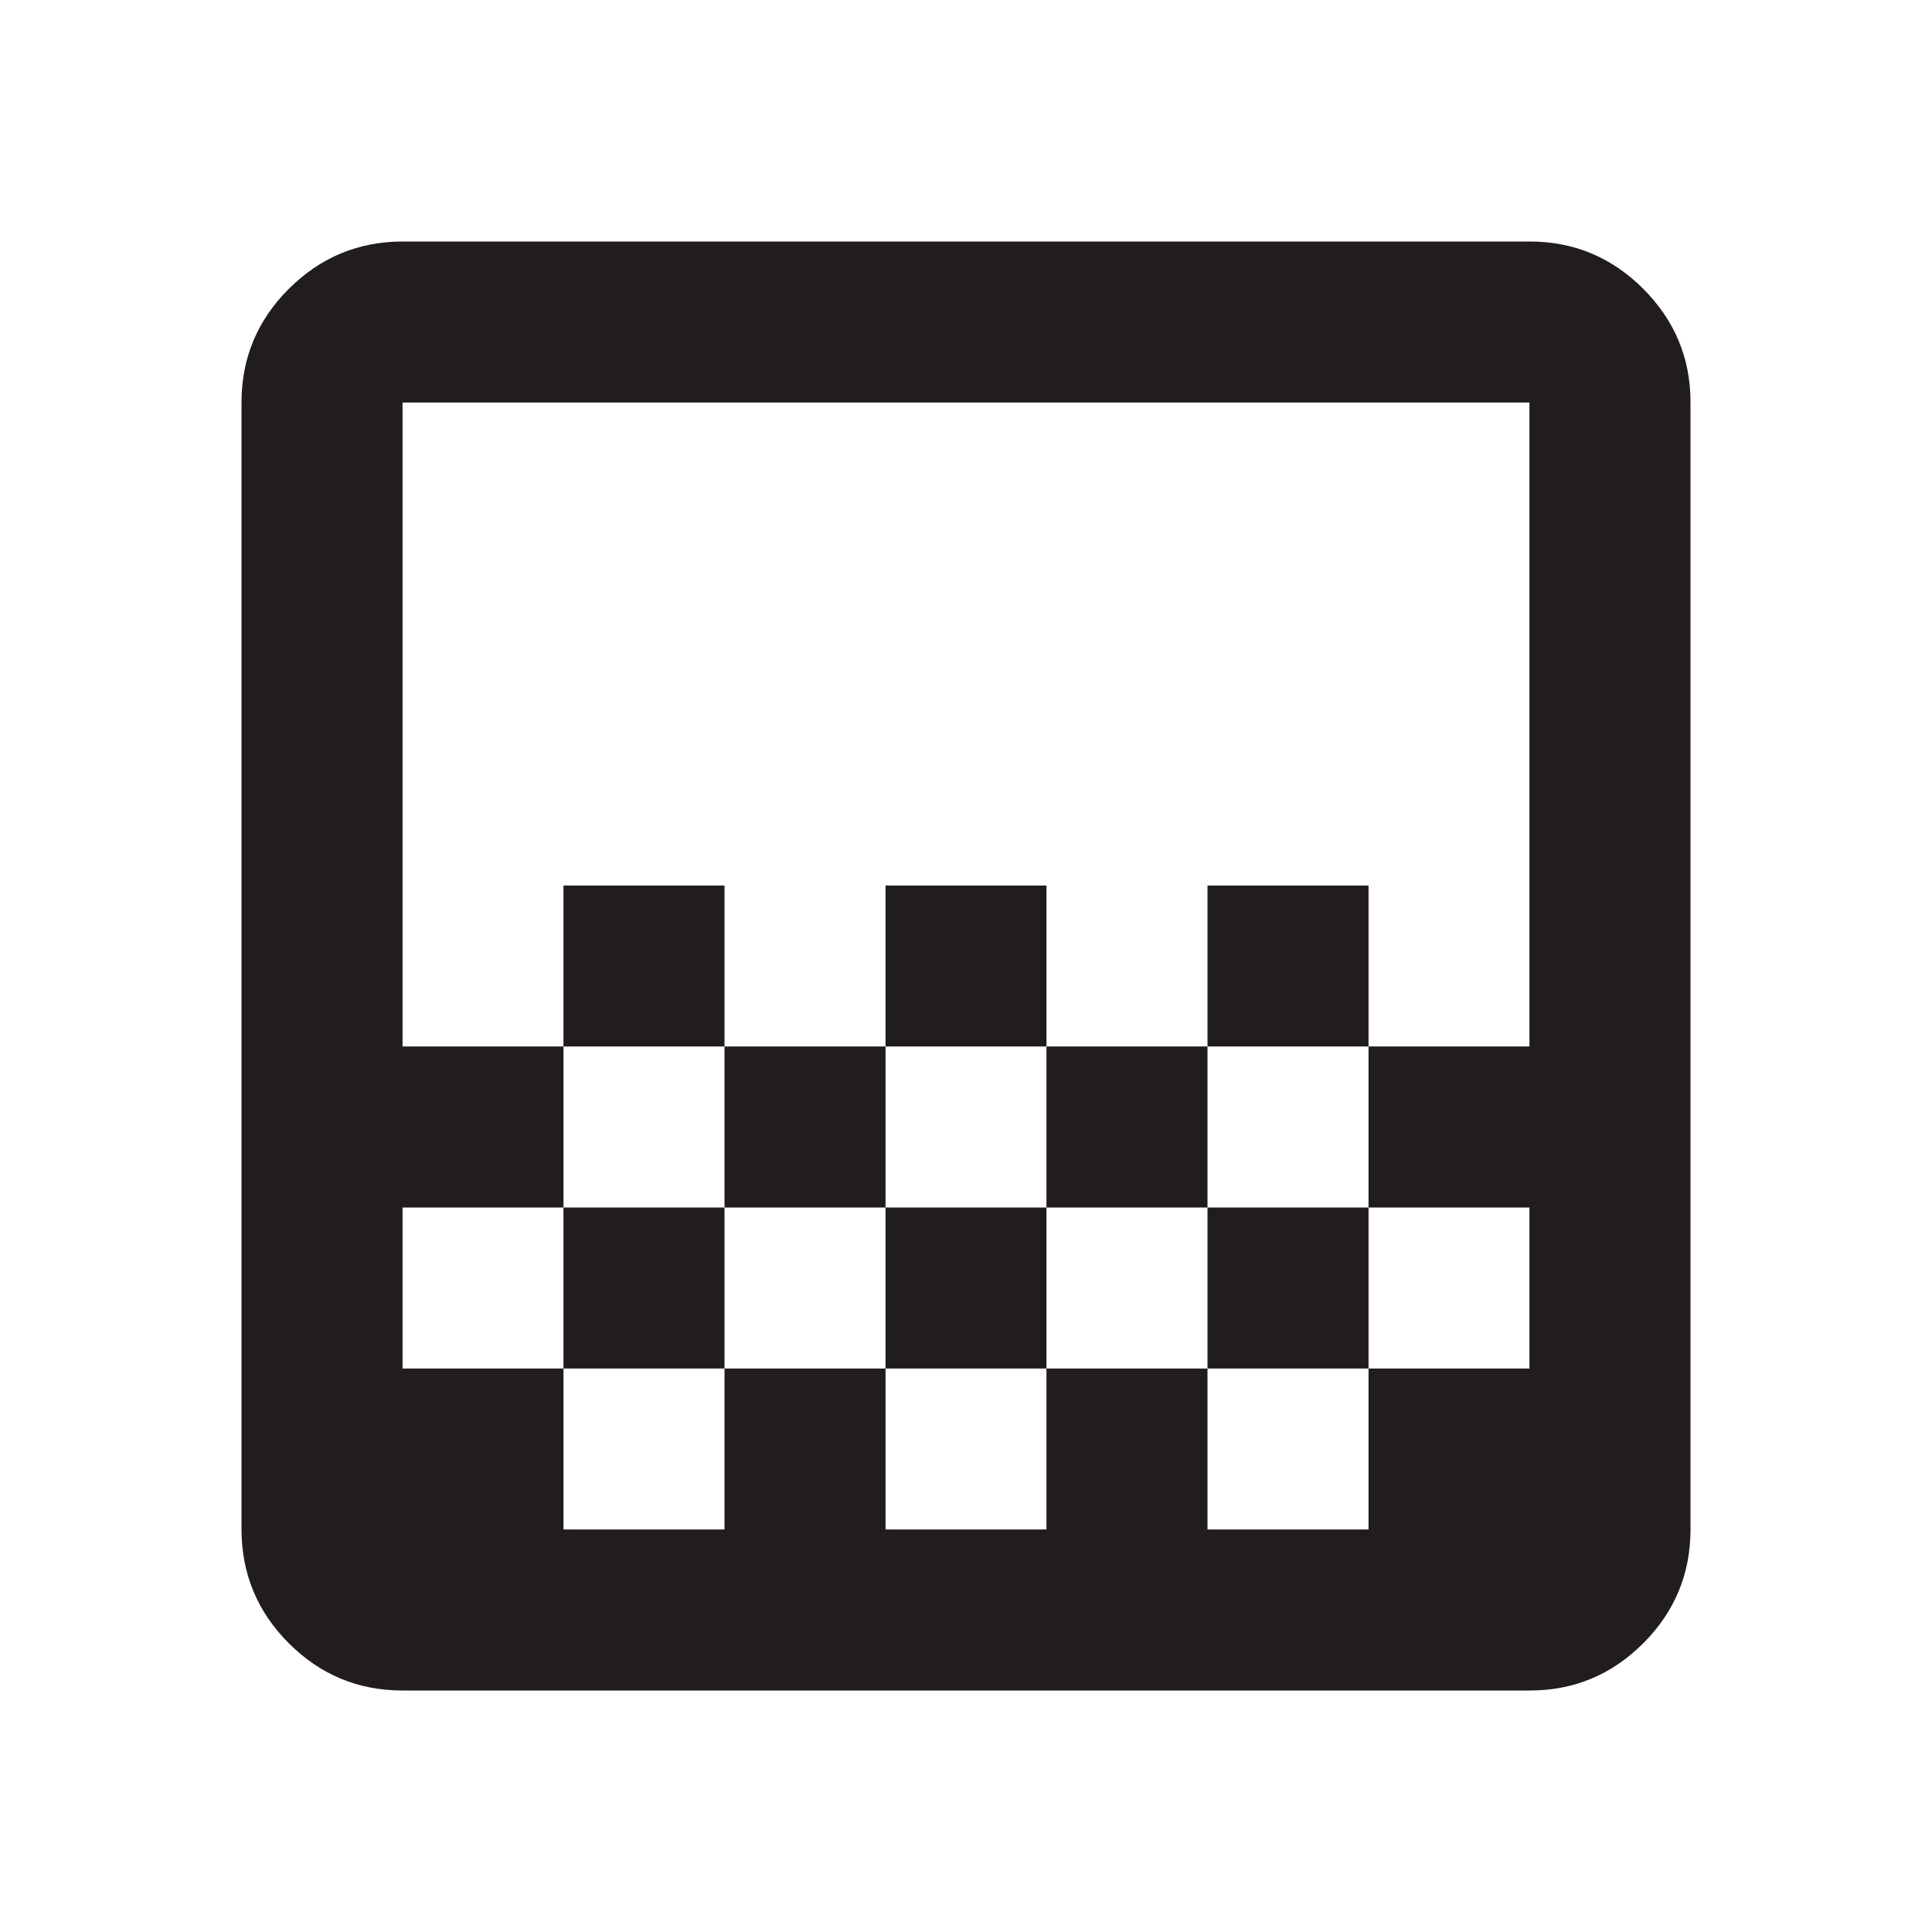<svg width="20" height="20" viewBox="0 0 20 20" fill="none" xmlns="http://www.w3.org/2000/svg">
<path d="M9.167 10.833V9.167H10.833V10.833H9.167ZM7.5 12.5V10.833H9.167V12.5H7.5ZM10.833 12.5V10.833H12.5V12.5H10.833ZM12.5 10.833V9.167H14.167V10.833H12.5ZM5.833 10.833V9.167H7.5V10.833H5.833ZM4.167 17.5C3.708 17.5 3.316 17.337 2.99 17.011C2.664 16.685 2.501 16.292 2.5 15.833V4.167C2.5 3.708 2.663 3.316 2.99 2.99C3.317 2.664 3.709 2.501 4.167 2.5H15.833C16.292 2.5 16.684 2.663 17.011 2.99C17.337 3.317 17.501 3.709 17.5 4.167V15.833C17.5 16.292 17.337 16.684 17.011 17.011C16.685 17.337 16.292 17.501 15.833 17.5H4.167ZM5.833 15.833H7.5V14.167H5.833V15.833ZM9.167 15.833H10.833V14.167H9.167V15.833ZM4.167 14.167H5.833V12.5H7.5V14.167H9.167V12.5H10.833V14.167H12.5V12.5H14.167V14.167H15.833V12.5H14.167V10.833H15.833V4.167H4.167V10.833H5.833V12.5H4.167V14.167ZM12.5 14.167V15.833H14.167V14.167H12.5Z" fill="#211C1E"/>
</svg>

